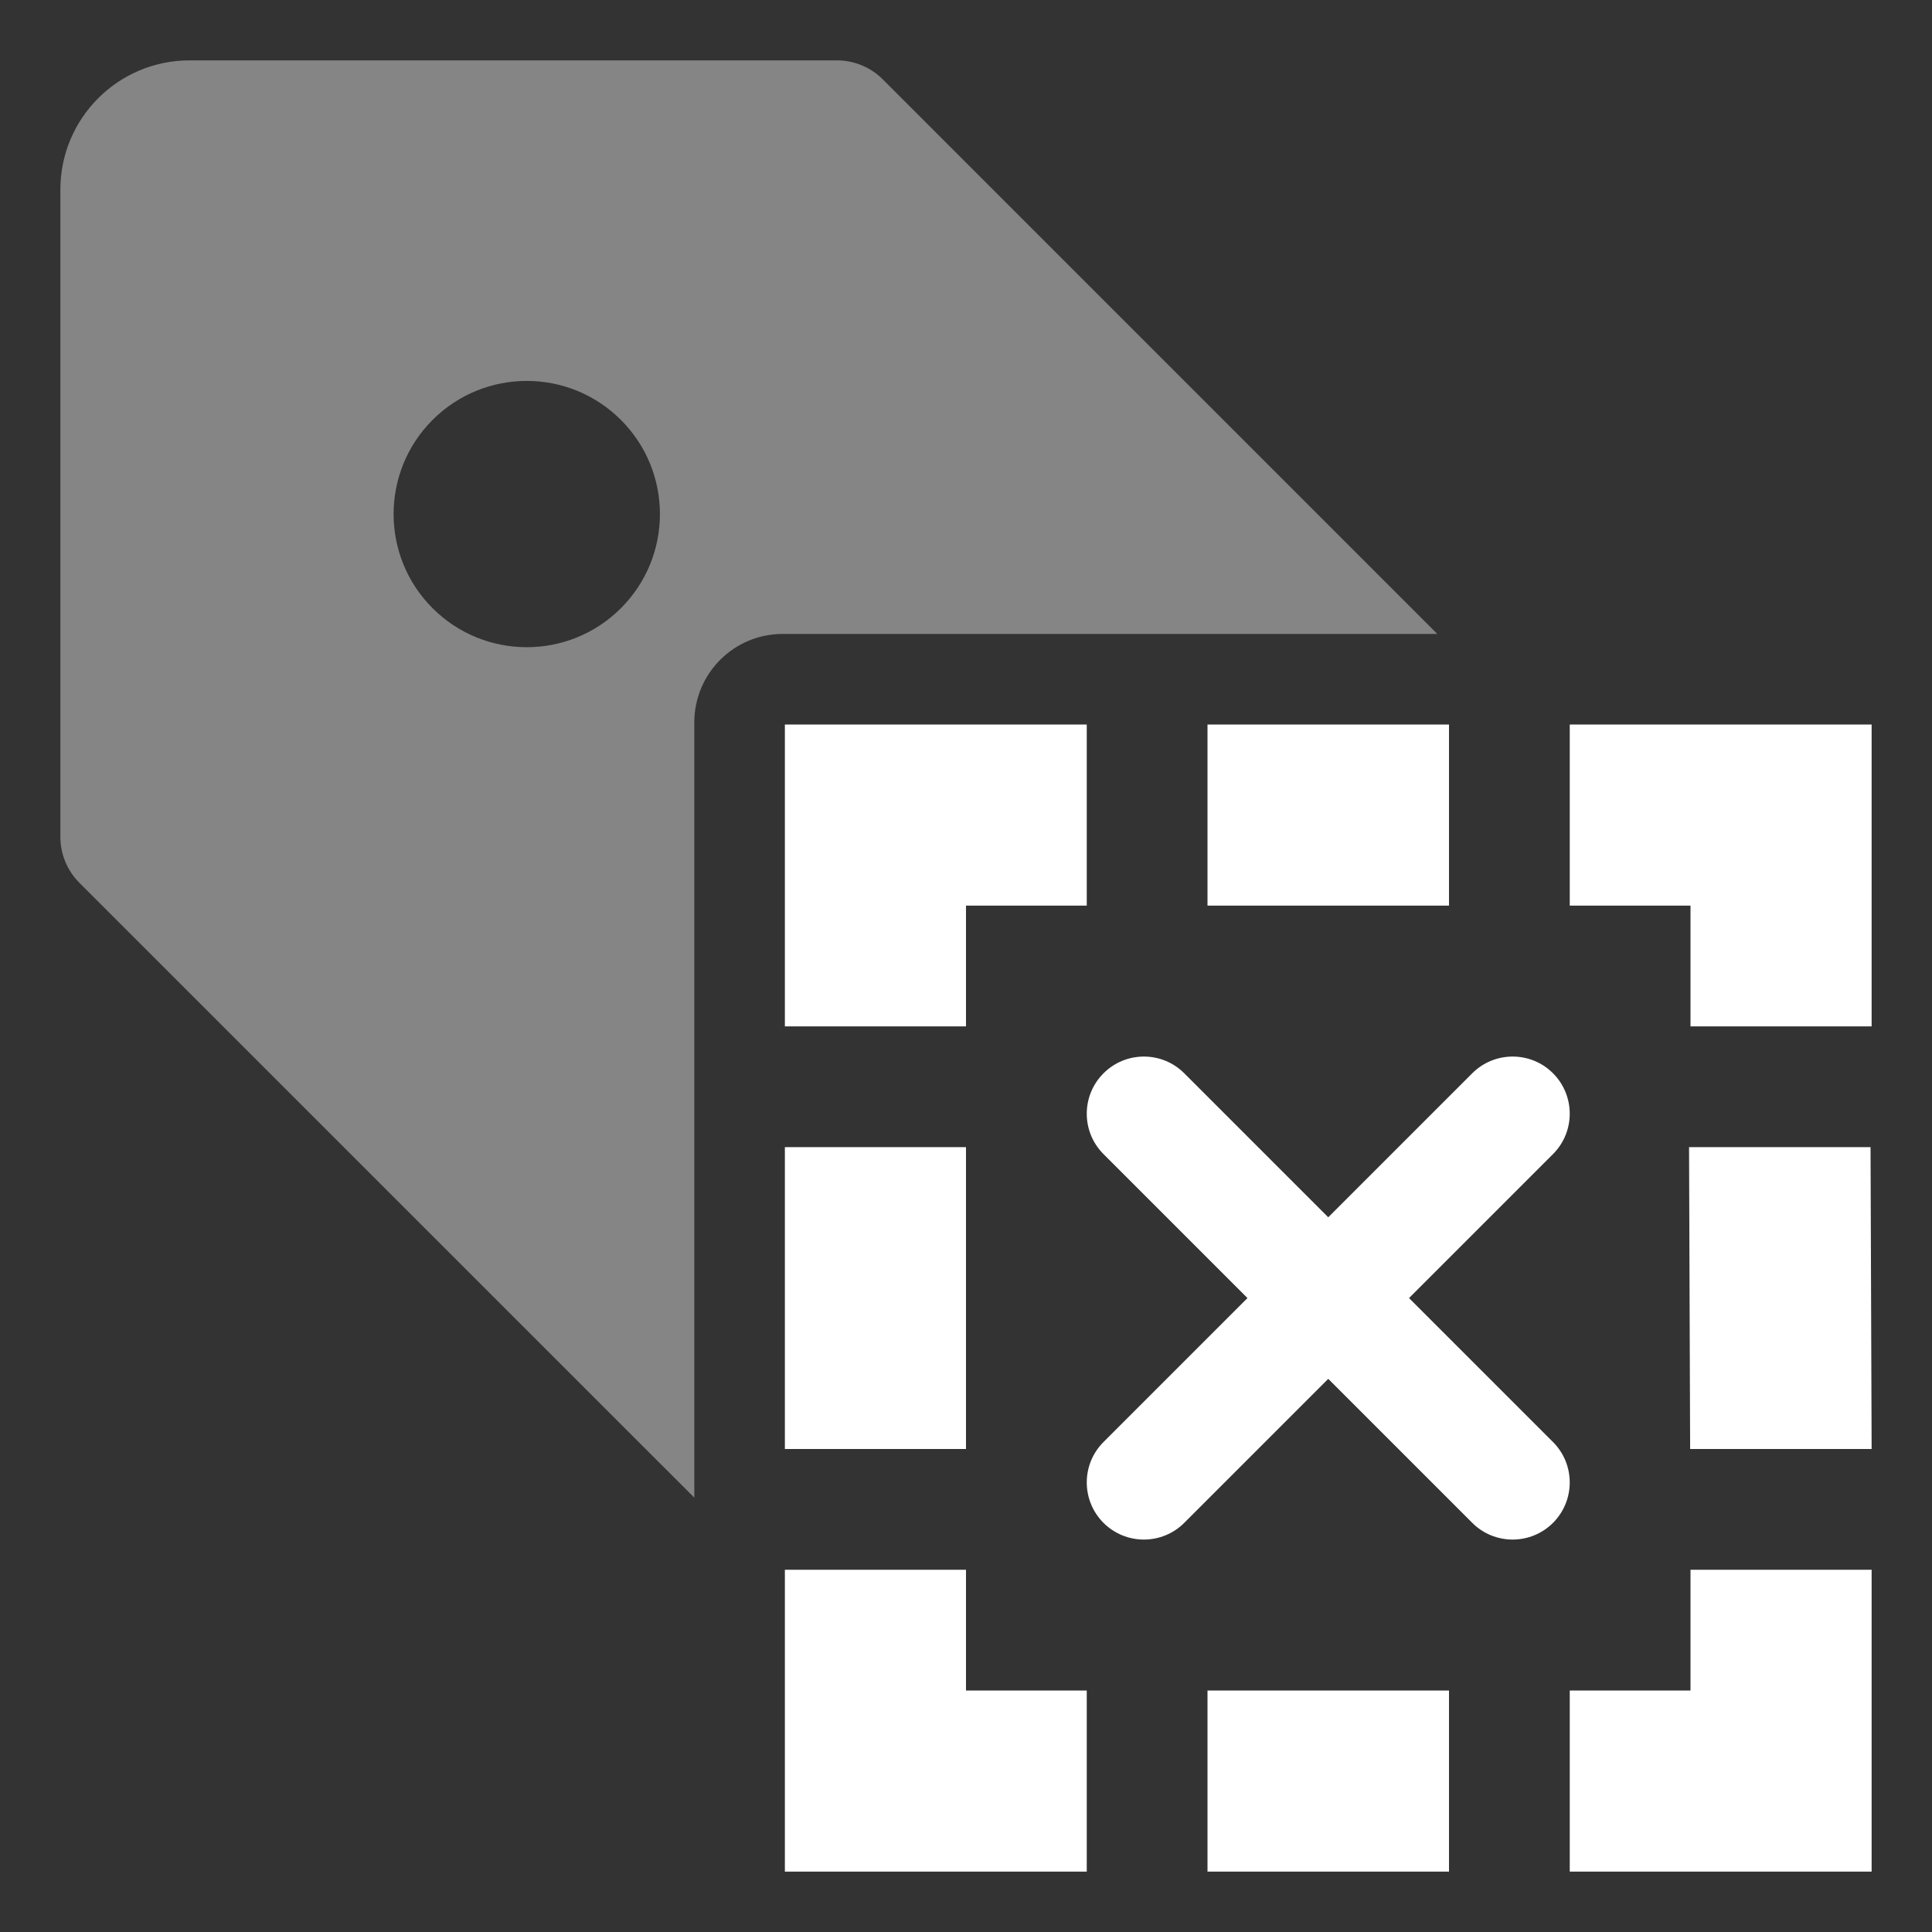 <?xml version="1.0" encoding="UTF-8"?>
<svg width="32px" height="32px" viewBox="0 0 32 32" version="1.1" xmlns="http://www.w3.org/2000/svg" xmlns:xlink="http://www.w3.org/1999/xlink">
    <rect x="0" y="0" width="32" height="32" fill="#333333" stroke="none"/>
    <!-- Generator: Sketch 55.2 (78181) - https://sketchapp.com -->
    <title>bookmark-de-select</title>
    <desc>Created with Sketch.</desc>
    <g id="bookmark-de-select" stroke="none" stroke-width="1" fill="none" fill-rule="evenodd">
        <g id="Group-2" transform="translate(1, 1)" fill="#FFFFFF">
            <path d="M22.806,9.5 L11.963,9.5 C11.155,9.5 10.5,10.156 10.5,10.965 L10.5,23.806 L0.313,13.62 C0.113,13.419 0,13.147 0,12.863 L0,2.14 C0,0.958 0.958,0 2.14,0 L12.863,0 C13.147,0 13.419,0.113 13.62,0.313 L22.806,9.5 Z M9.284,9.074 C10.146,8.213 10.146,6.816 9.284,5.955 C8.423,5.094 7.027,5.094 6.165,5.955 C5.304,6.816 5.304,8.213 6.165,9.074 C7.027,9.935 8.423,9.935 9.284,9.074 Z" id="Combined-Shape" fill-opacity="0.4"></path>
            <path d="M15,18 L15,23 L12,23 L12,18 L15,18 Z M19,27 L23,27 L23,30 L19,30 L19,27 Z M27,27 L27,25 L30,25 L30,30 L25,30 L25,27 L27,27 Z M27,14 L25,14 L25,11 L30,11 L30,16 L27,16 L27,14 Z M29.982,18 L30,23 L26.994,23 L26.976,18 L29.982,18 Z M23,14 L19,14 L19,11 L23,11 L23,14 Z M17,27 L17,30 L12,30 L12,25 L15,25 L15,27 L17,27 Z M15,16 L12,16 L12,11 L17,11 L17,14 L15,14 L15,16 Z M24.723,22.885 C25.092,23.254 25.092,23.853 24.723,24.223 C24.545,24.401 24.305,24.5 24.054,24.5 C23.803,24.5 23.562,24.401 23.385,24.223 L21,21.838 L18.615,24.223 C18.438,24.401 18.197,24.5 17.946,24.5 C17.695,24.5 17.455,24.401 17.277,24.223 C16.908,23.853 16.908,23.254 17.277,22.885 L19.662,20.5 L17.277,18.115 C16.908,17.746 16.908,17.147 17.277,16.778 C17.646,16.408 18.246,16.407 18.615,16.777 L21,19.162 L23.384,16.778 C23.753,16.408 24.354,16.407 24.723,16.777 C25.092,17.147 25.092,17.746 24.723,18.115 L22.338,20.5 L24.723,22.885 Z" id="Combined-Shape"></path>
        </g>
    </g>
</svg>